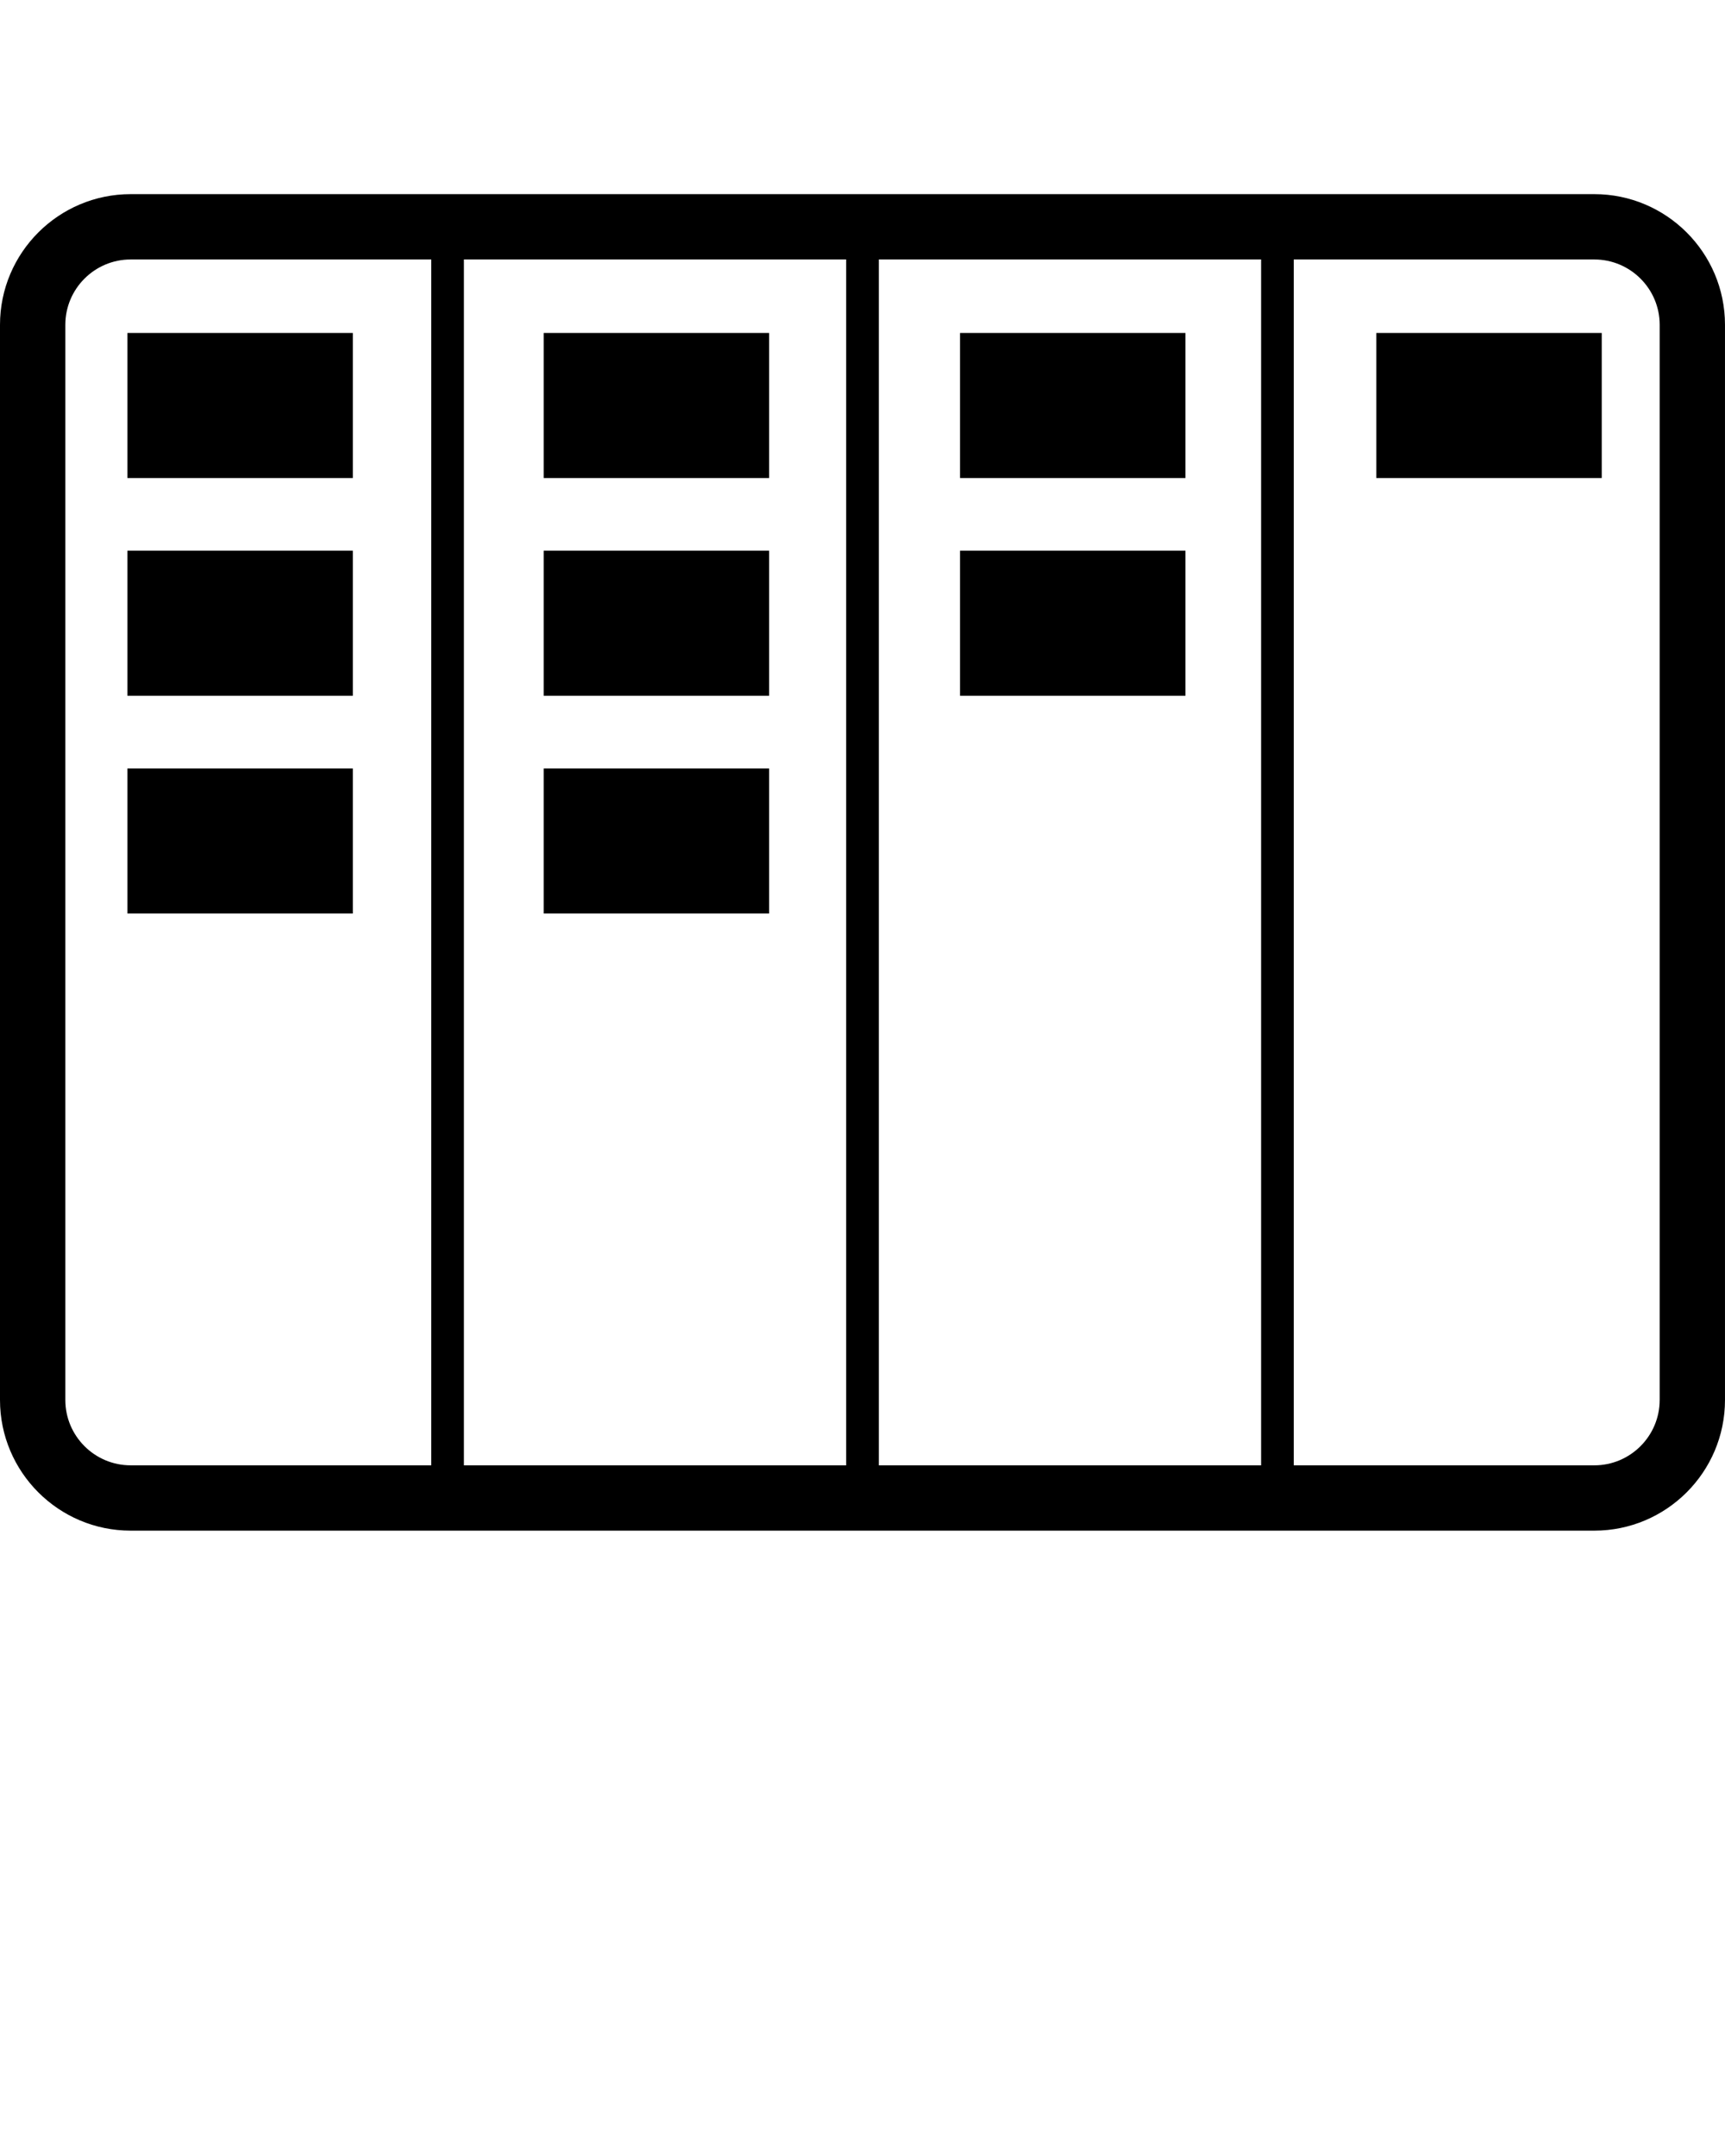 <svg xmlns="http://www.w3.org/2000/svg" xmlns:xlink="http://www.w3.org/1999/xlink" version="1.1" x="0px" y="0px" viewBox="0 0 128 160" style="enable-background:new 0 0 128 128;" xml:space="preserve"><g><rect x="9.455" y="24.709" width="16.726" height="10.766"/><rect x="9.455" y="40.869" width="16.726" height="10.766"/><rect x="9.455" y="57.03" width="16.726" height="10.765"/><rect x="40.346" y="24.709" width="16.726" height="10.766"/><rect x="40.346" y="40.869" width="16.726" height="10.766"/><rect x="40.346" y="57.03" width="16.726" height="10.765"/><rect x="71.236" y="24.709" width="16.727" height="10.766"/><rect x="102.127" y="24.709" width="16.727" height="10.766"/><rect x="71.236" y="40.869" width="16.727" height="10.766"/><path d="M118.304,14.408H9.695C4.349,14.408,0,18.757,0,24.104v79.792c0,5.348,4.349,9.696,9.695,9.696h108.608   c5.348,0,9.696-4.349,9.696-9.696V24.104C128,18.757,123.651,14.408,118.304,14.408z M65.212,19.256h28.365v89.488H65.212V19.256z    M62.789,108.744H34.423V19.256h28.365V108.744z M4.848,103.896V24.104c0-2.674,2.174-4.848,4.848-4.848H32v89.488H9.695   C7.022,108.744,4.848,106.568,4.848,103.896z M123.152,103.896c0,2.673-2.176,4.849-4.849,4.849H96.001V19.256h22.303   c2.673,0,4.849,2.174,4.849,4.848V103.896z"/></g></svg>